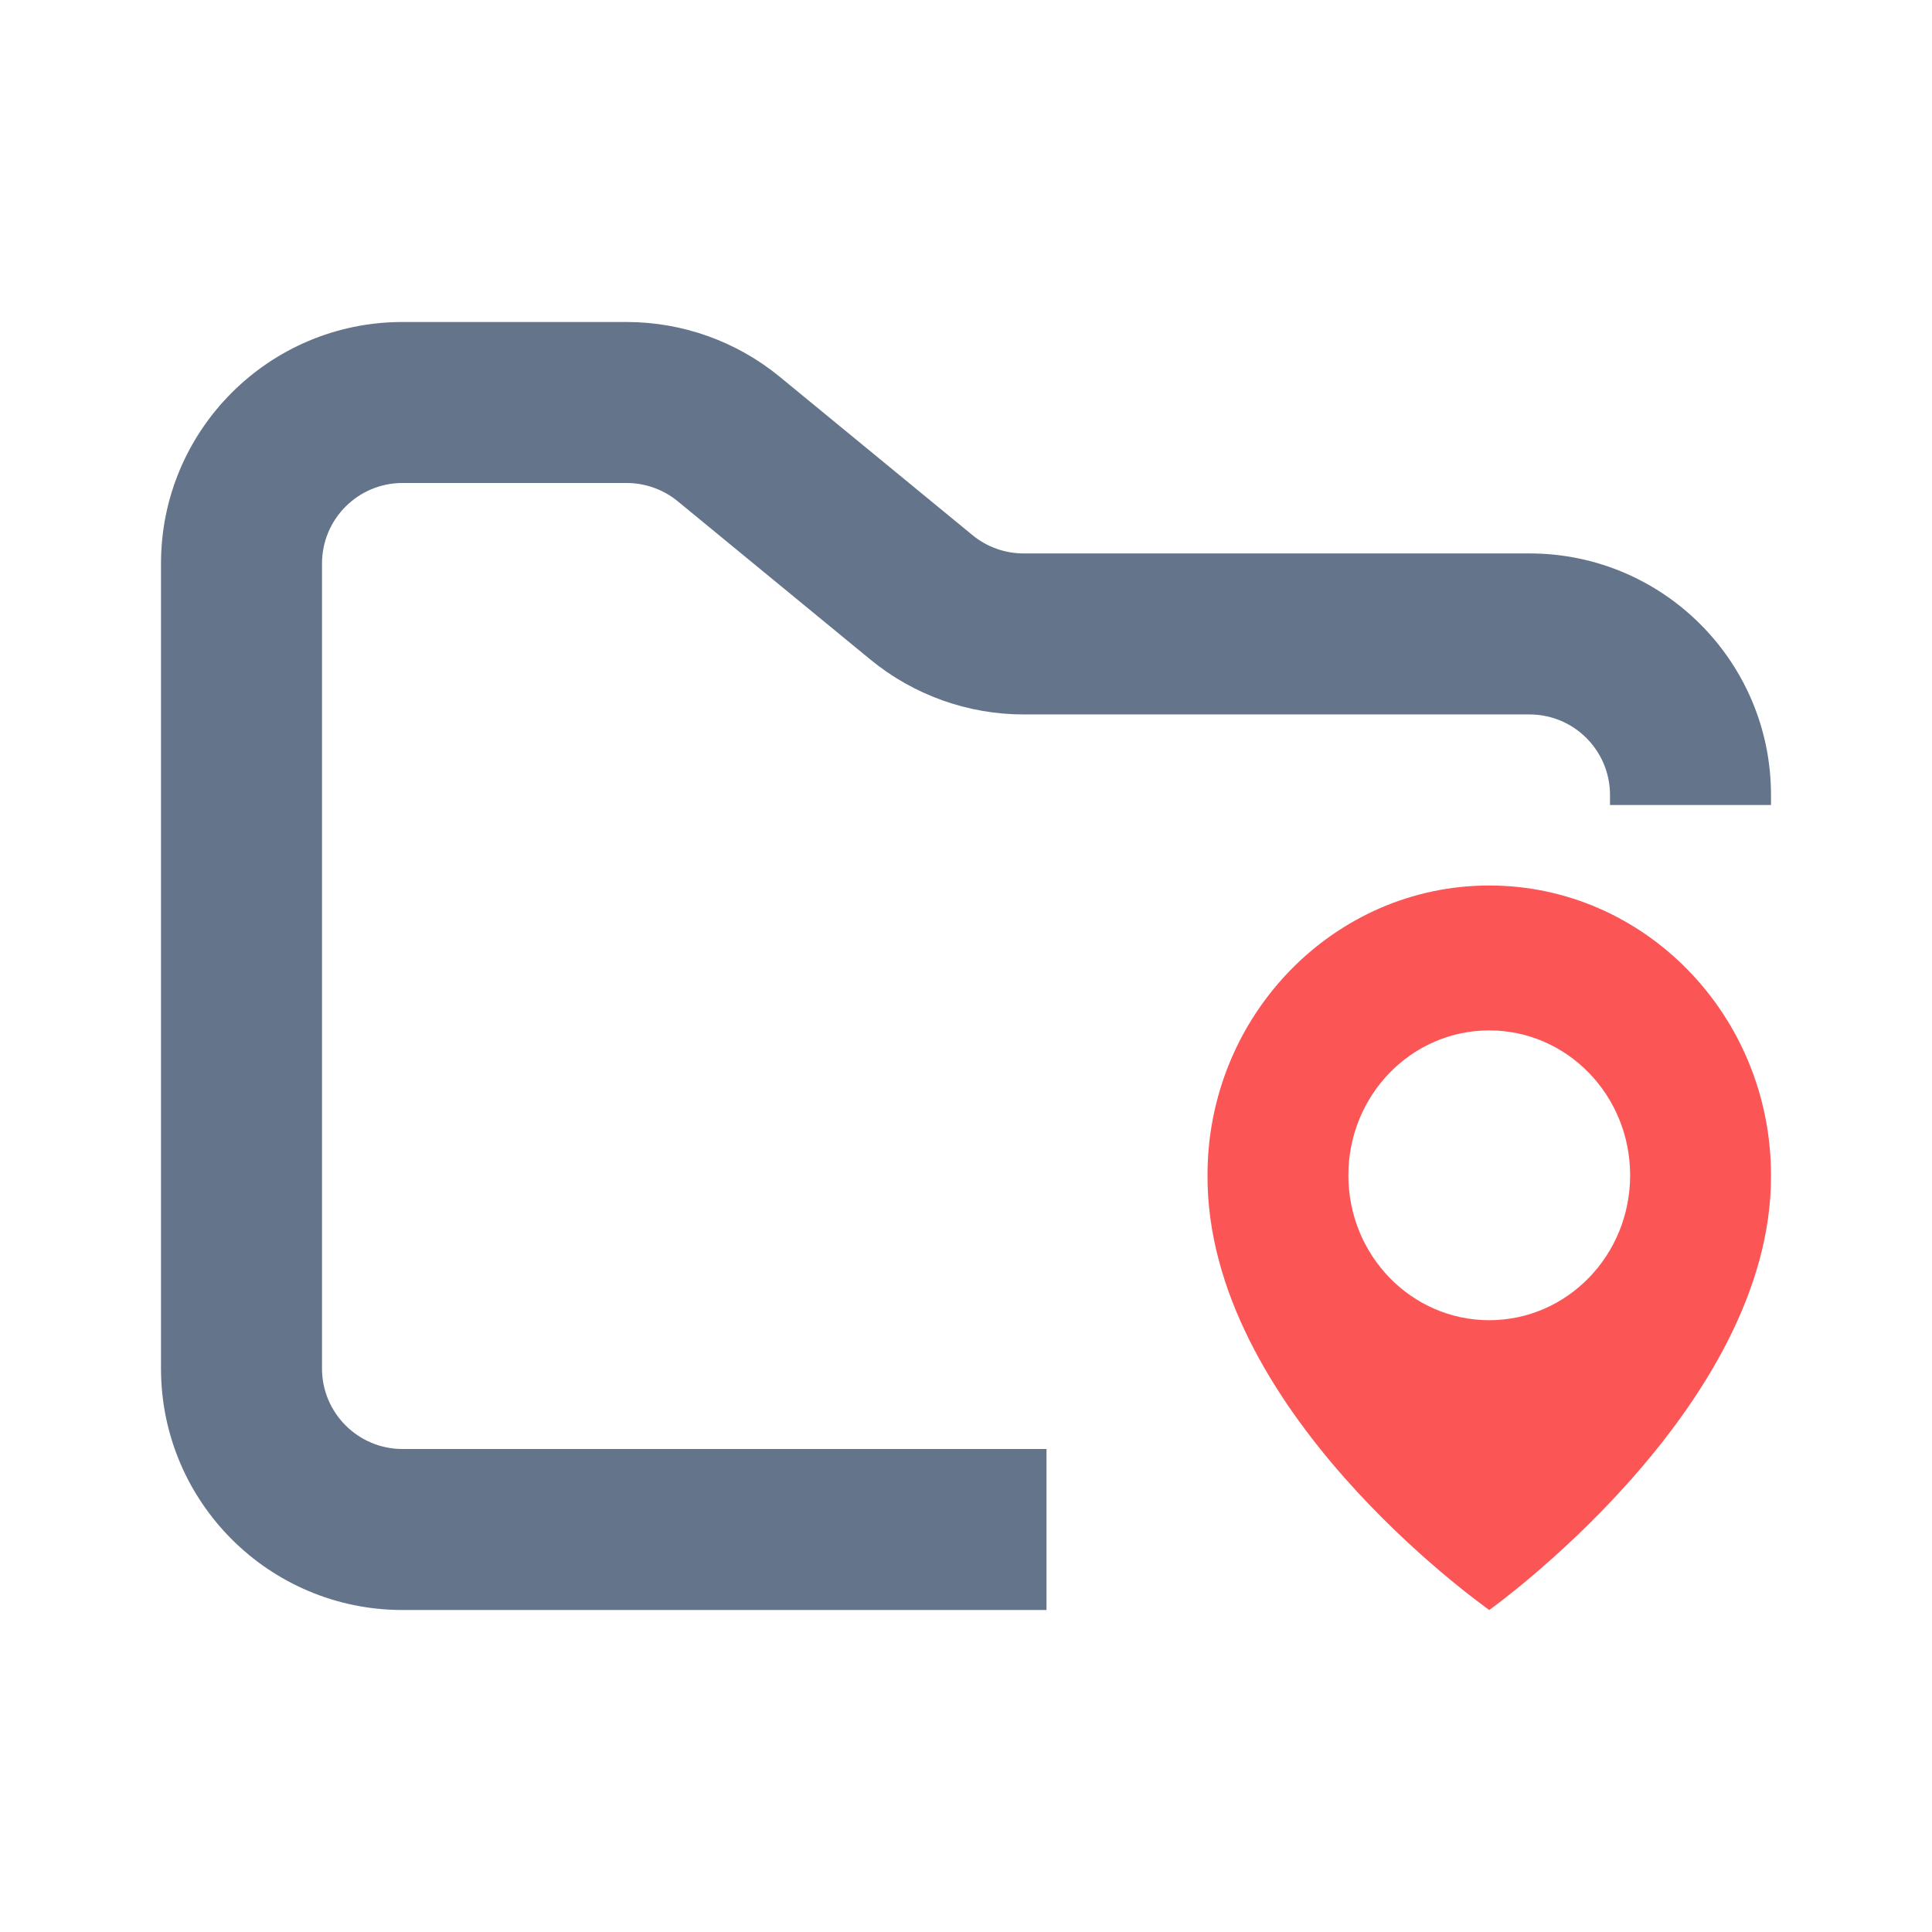 <svg width="24" height="24" viewBox="0 0 24 24" fill="none" xmlns="http://www.w3.org/2000/svg">
<path fill-rule="evenodd" clip-rule="evenodd" d="M5 4C3.343 4 2 5.343 2 7V17C2 18.657 3.343 20 5 20H13V18H5C4.448 18 4 17.552 4 17V7C4 6.448 4.448 6 5 6H7.784C8.015 6 8.24 6.08 8.419 6.227L10.812 8.193C11.349 8.634 12.022 8.875 12.716 8.875H19C19.552 8.875 20 9.323 20 9.875V10H22V9.875C22 8.218 20.657 6.875 19 6.875H12.716C12.485 6.875 12.26 6.795 12.081 6.648L9.688 4.682C9.151 4.241 8.478 4 7.784 4H5Z" fill="#64748B"/>
<path d="M18.5 11C16.57 11 15 12.615 15 14.598C14.987 17.498 18.367 19.903 18.5 20C18.5 20 22.013 17.498 22 14.6C22 12.615 20.43 11 18.5 11ZM18.5 16.4C17.533 16.4 16.75 15.595 16.75 14.6C16.75 13.605 17.533 12.8 18.5 12.8C19.467 12.8 20.25 13.605 20.25 14.6C20.25 15.595 19.467 16.4 18.5 16.4Z" fill="#FC5555"/>
</svg>
